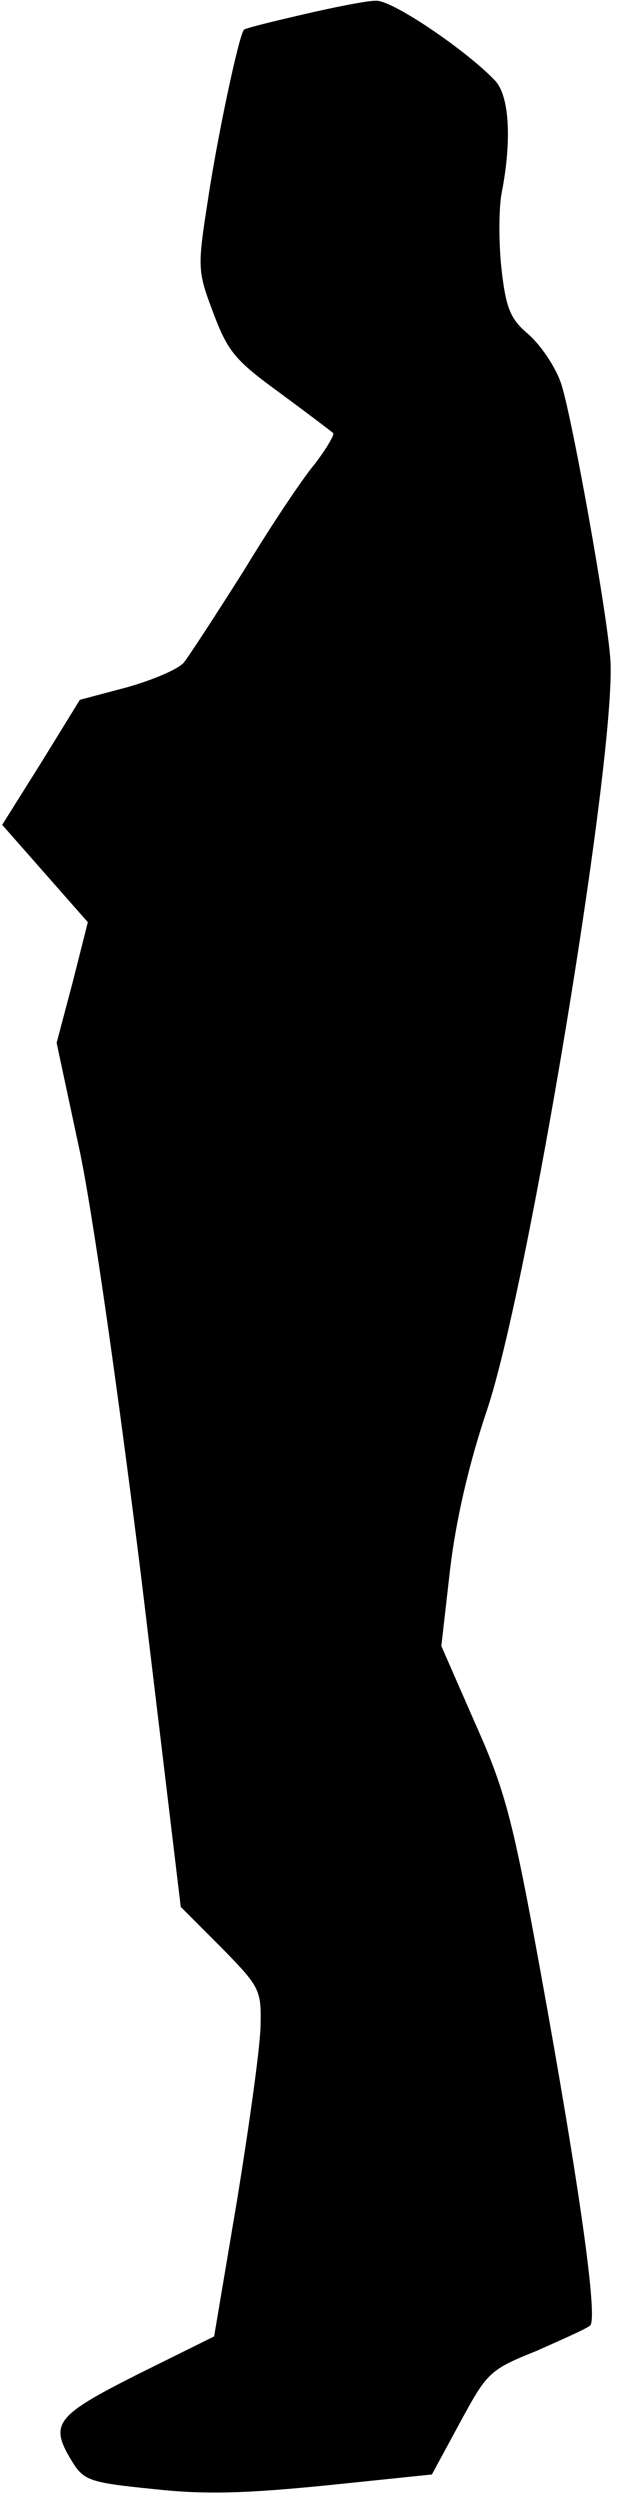 <?xml version="1.0" standalone="no"?>
<!DOCTYPE svg PUBLIC "-//W3C//DTD SVG 20010904//EN"
 "http://www.w3.org/TR/2001/REC-SVG-20010904/DTD/svg10.dtd">
<svg version="1.0" xmlns="http://www.w3.org/2000/svg"
 width="85pt" height="344pt" viewBox="0 0 85 344"
 preserveAspectRatio="xMidYMid meet">
<g transform="translate(0,344) scale(0.1,-0.1)"
fill="#000000" stroke="none">
<path fill="#000000" stroke="none" d="M417 3420 c-43 -10 -80 -19 -81 -21 -7
-8 -37 -149 -50 -237 -14 -90 -14 -95 8 -153 20 -53 30 -65 92 -110 38 -28 71
-53 73 -55 2 -2 -9 -21 -25 -42 -17 -20 -61 -86 -98 -147 -38 -60 -75 -117
-83 -127 -8 -9 -43 -24 -79 -34 l-64 -17 -53 -86 -54 -86 59 -67 59 -67 -21
-83 -22 -83 31 -145 c18 -83 54 -337 86 -594 l54 -450 56 -56 c52 -53 55 -58
54 -105 0 -28 -15 -135 -32 -240 l-32 -190 -105 -52 c-113 -57 -122 -68 -92
-118 17 -28 23 -31 113 -40 72 -8 128 -6 239 5 l145 15 39 72 c37 68 40 72
105 98 36 16 70 31 74 35 11 10 -15 193 -68 485 -39 214 -49 251 -91 345 l-46
105 12 105 c8 68 26 146 51 220 57 170 177 896 170 1030 -3 59 -55 349 -69
385 -8 22 -28 51 -44 65 -25 21 -31 36 -37 89 -4 35 -4 83 0 105 14 71 11 132
-8 154 -37 40 -142 112 -165 111 -13 0 -58 -9 -101 -19z"/>
</g>
</svg>
